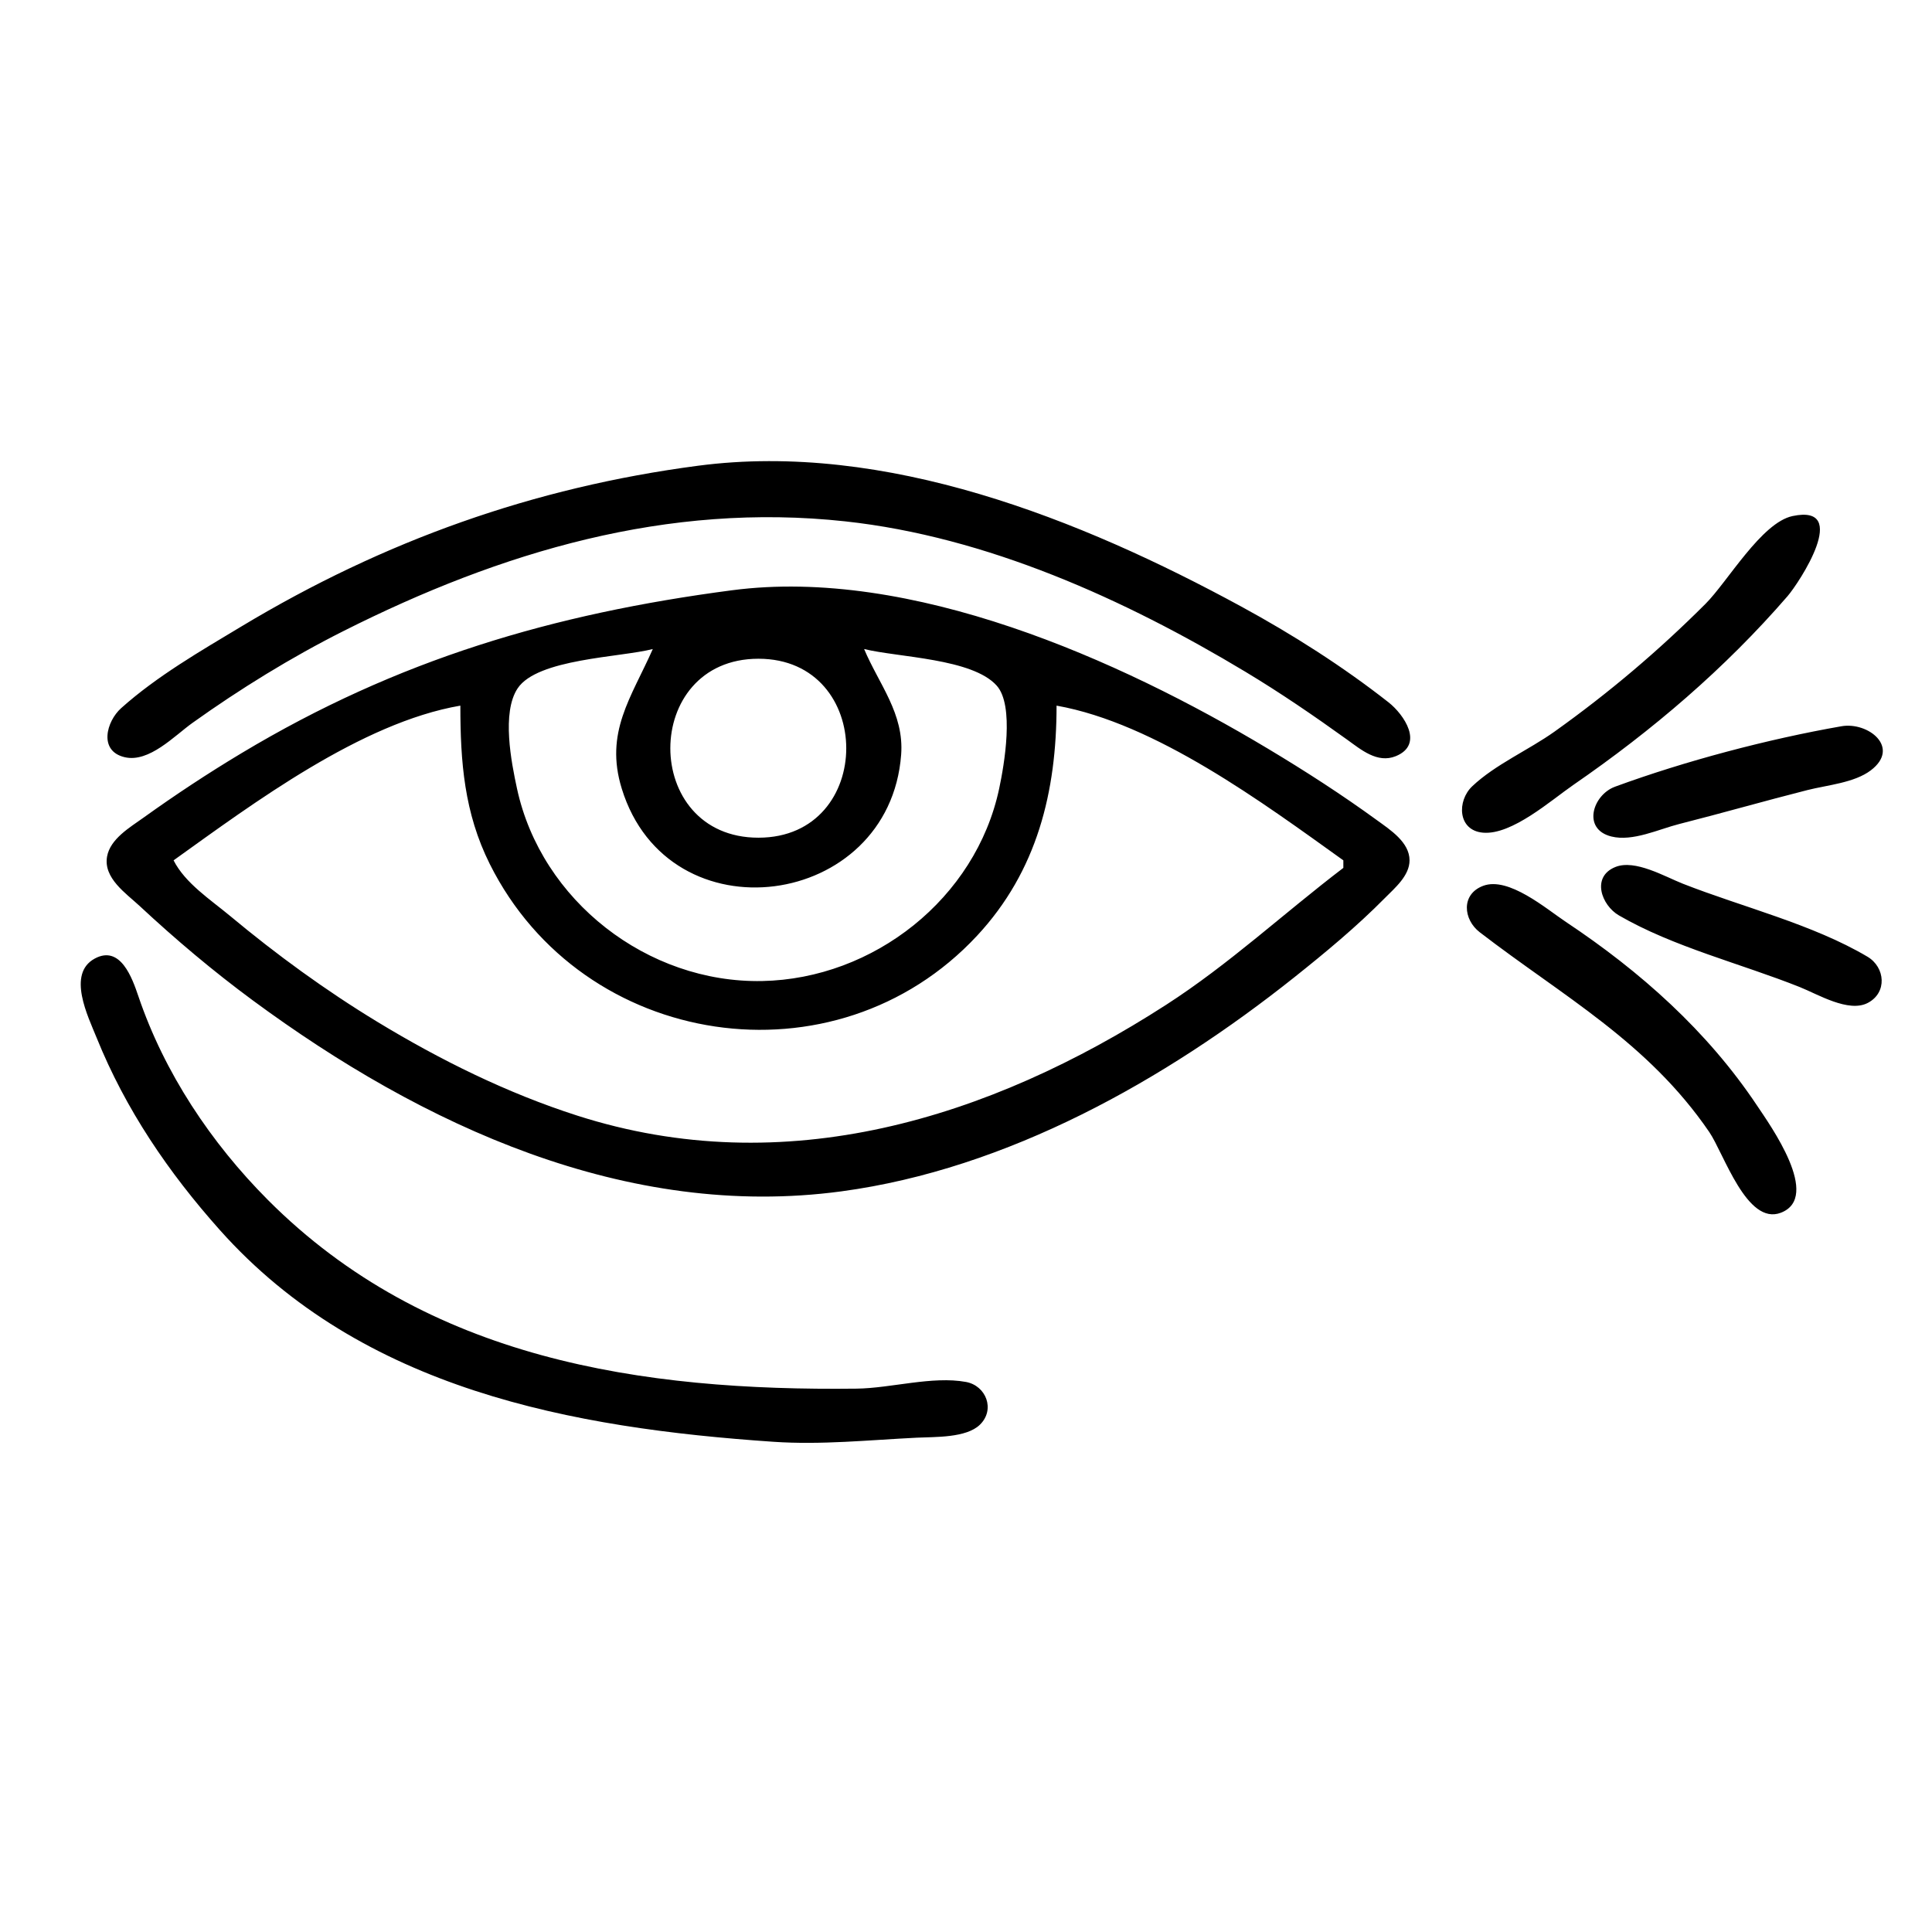 <?xml version="1.0" encoding="UTF-8" standalone="no"?>
<!-- Created with Inkscape (http://www.inkscape.org/) -->

<svg
   version="1.1"
   id="svg1"
   width="512"
   height="512"
   viewBox="0 0 512 512"
   sodipodi:docname="14240635.png"
   inkscape:export-filename="/mnt/SSD EXTRA/Documentos/Projetos/drapaola/public/assets/14240635.png"
   inkscape:export-xdpi="96"
   inkscape:export-ydpi="96"
   xmlns:inkscape="http://www.inkscape.org/namespaces/inkscape"
   xmlns:sodipodi="http://sodipodi.sourceforge.net/DTD/sodipodi-0.dtd"
   xmlns="http://www.w3.org/2000/svg"
   xmlns:svg="http://www.w3.org/2000/svg">
  <defs
     id="defs1" />
  <sodipodi:namedview
     id="namedview1"
     pagecolor="#ffffff"
     bordercolor="#000000"
     borderopacity="0.25"
     inkscape:showpageshadow="2"
     inkscape:pageopacity="0.0"
     inkscape:pagecheckerboard="0"
     inkscape:deskcolor="#d1d1d1">
    <inkscape:page
       x="0"
       y="0"
       width="512"
       height="512"
       id="page2"
       margin="0"
       bleed="0" />
  </sodipodi:namedview>
  <g
     inkscape:groupmode="layer"
     inkscape:label="Image"
     id="g1">
    <path
       style="fill:#000000;stroke:none"
       d="M 185,123.424 C 141.422,129.149 101.759,143.299 64,166 c -10.833,6.513 -22.439,13.202 -31.891,21.666 -3.911,3.503 -6.061,11.363 0.935,13.001 6.465,1.513 13.197,-5.687 17.956,-9.088 12.635,-9.029 26.122,-17.343 40,-24.331 41.801,-21.048 85.875,-34.203 133,-29.082 37.459,4.071 74.06,20.631 106,39.834 9.288,5.584 18.204,11.685 27,18.01 3.671,2.64 8.023,6.369 12.891,4.386 7.633,-3.109 2.158,-11.073 -1.907,-14.265 C 355.904,176.643 342.486,168.107 329,160.769 286.362,137.569 234.689,116.897 185,123.424 m 290.039,13.337 C 466.81,138.502 457.817,154.18 452,160 c -12.445,12.45 -25.666,23.634 -40,33.859 -6.881,4.908 -15.747,8.734 -21.852,14.52 -4.062,3.85 -3.885,11.702 2.867,12.288 7.657,0.664 18.029,-8.589 23.985,-12.692 20.861,-14.372 40.126,-30.806 56.711,-49.975 3.035,-3.508 16.908,-24.534 1.328,-21.238 M 194,156.424 c -47.393,6.223 -88.554,18.309 -130,43.176 -8.926,5.355 -17.542,11.041 -26,17.11 -3.548,2.546 -8.8,5.599 -9.627,10.291 -1.01,5.725 5.046,9.752 8.628,13.088 9.544,8.888 19.495,17.281 29.999,25.027 44.887,33.1 99.013,58.278 156,50.602 43.964,-5.922 85.761,-29.463 120,-56.721 8.296,-6.605 16.541,-13.448 23.996,-20.996 2.62,-2.653 6.547,-5.91 6.547,-10 0,-4.796 -5.124,-8.085 -8.543,-10.575 -9.379,-6.829 -19.054,-13.062 -29,-19.025 -39.458,-23.662 -94.615,-48.197 -142,-41.975 M 173,172 c -5.718,12.912 -12.829,22.072 -8.226,37 12.328,39.984 70.948,31.967 74.041,-9 0.824,-10.911 -5.888,-18.661 -9.815,-28 9.045,2.228 28.684,2.469 35.142,9.702 4.725,5.292 1.991,20.979 0.647,27.298 C 258.602,238.098 231.522,259.404 202,259.985 171.629,260.582 143.45,238.726 137.015,209 c -1.512,-6.985 -4.114,-20.147 0.164,-26.581 C 142.411,174.55 164.441,174.214 173,172 m 28,2.573 c 30.968,0 31.073,47.416 0,47.426 -31.154,0.01 -31.127,-47.426 0,-47.426 M 122,187 c 0,14.882 1.017,28.417 7.809,42 24.586,49.171 91.613,59.26 129.101,18.999 C 274.905,230.821 280,209.732 280,187 c 26.271,4.669 54.756,25.784 76,41 v 2 c -15.802,12.038 -30.199,25.481 -47,36.308 -46.978,30.274 -101.09,46.942 -156,29.348 -18.574,-5.951 -36.357,-14.75 -53,-24.859 C 86.318,262.487 73.288,252.994 61,242.753 55.824,238.44 49.079,234.081 46,228 67.212,212.808 95.724,191.524 122,187 m 366,5.465 c -19.445,3.396 -41.462,9.213 -59.995,16.017 -5.916,2.172 -8.805,11.245 -0.985,13.196 5.666,1.414 12.562,-1.932 17.981,-3.304 11.366,-2.878 22.636,-6.122 34,-9 5.193,-1.315 12.41,-1.909 16.772,-5.218 C 503.777,198.084 495.072,191.23 488,192.465 m -59.891,37.292 c -6.469,2.591 -3.706,10.146 0.91,12.829 14.417,8.379 32.49,12.822 47.981,19.014 4.752,1.899 12.868,6.821 17.941,4.205 5.263,-2.713 4.675,-9.474 -0.05,-12.273 -14.549,-8.619 -33.154,-13.146 -48.891,-19.329 -4.797,-1.885 -12.681,-6.533 -17.891,-4.446 m -35.065,5.001 c -5.912,2.222 -5.278,8.925 -0.91,12.288 22.097,17.012 44.52,29.079 60.838,52.954 3.863,5.652 9.942,24.854 18.97,21.392 10.854,-4.162 -2.837,-23.206 -6.296,-28.392 C 452.439,273.2 434.694,257.437 415,244.333 c -5.226,-3.478 -15.222,-12.107 -21.956,-9.576 M 25.109,254.032 c -7.448,4.038 -1.763,15.375 0.495,20.968 7.688,19.038 19.045,35.713 32.681,50.996 C 96.015,368.283 151.693,378.46 205,382.09 c 12.639,0.861 25.336,-0.469 38,-1.09 4.782,-0.234 13.048,0.097 16.682,-3.434 4.132,-4.015 1.653,-10.357 -3.698,-11.337 C 247.079,364.598 236.125,367.895 227,368.004 170.145,368.68 113.214,360.35 71.001,318 55.93,302.881 43.536,284.286 36.667,264 35.06,259.254 31.93,250.333 25.109,254.032 Z"
       id="path1" />
  </g>
</svg>
